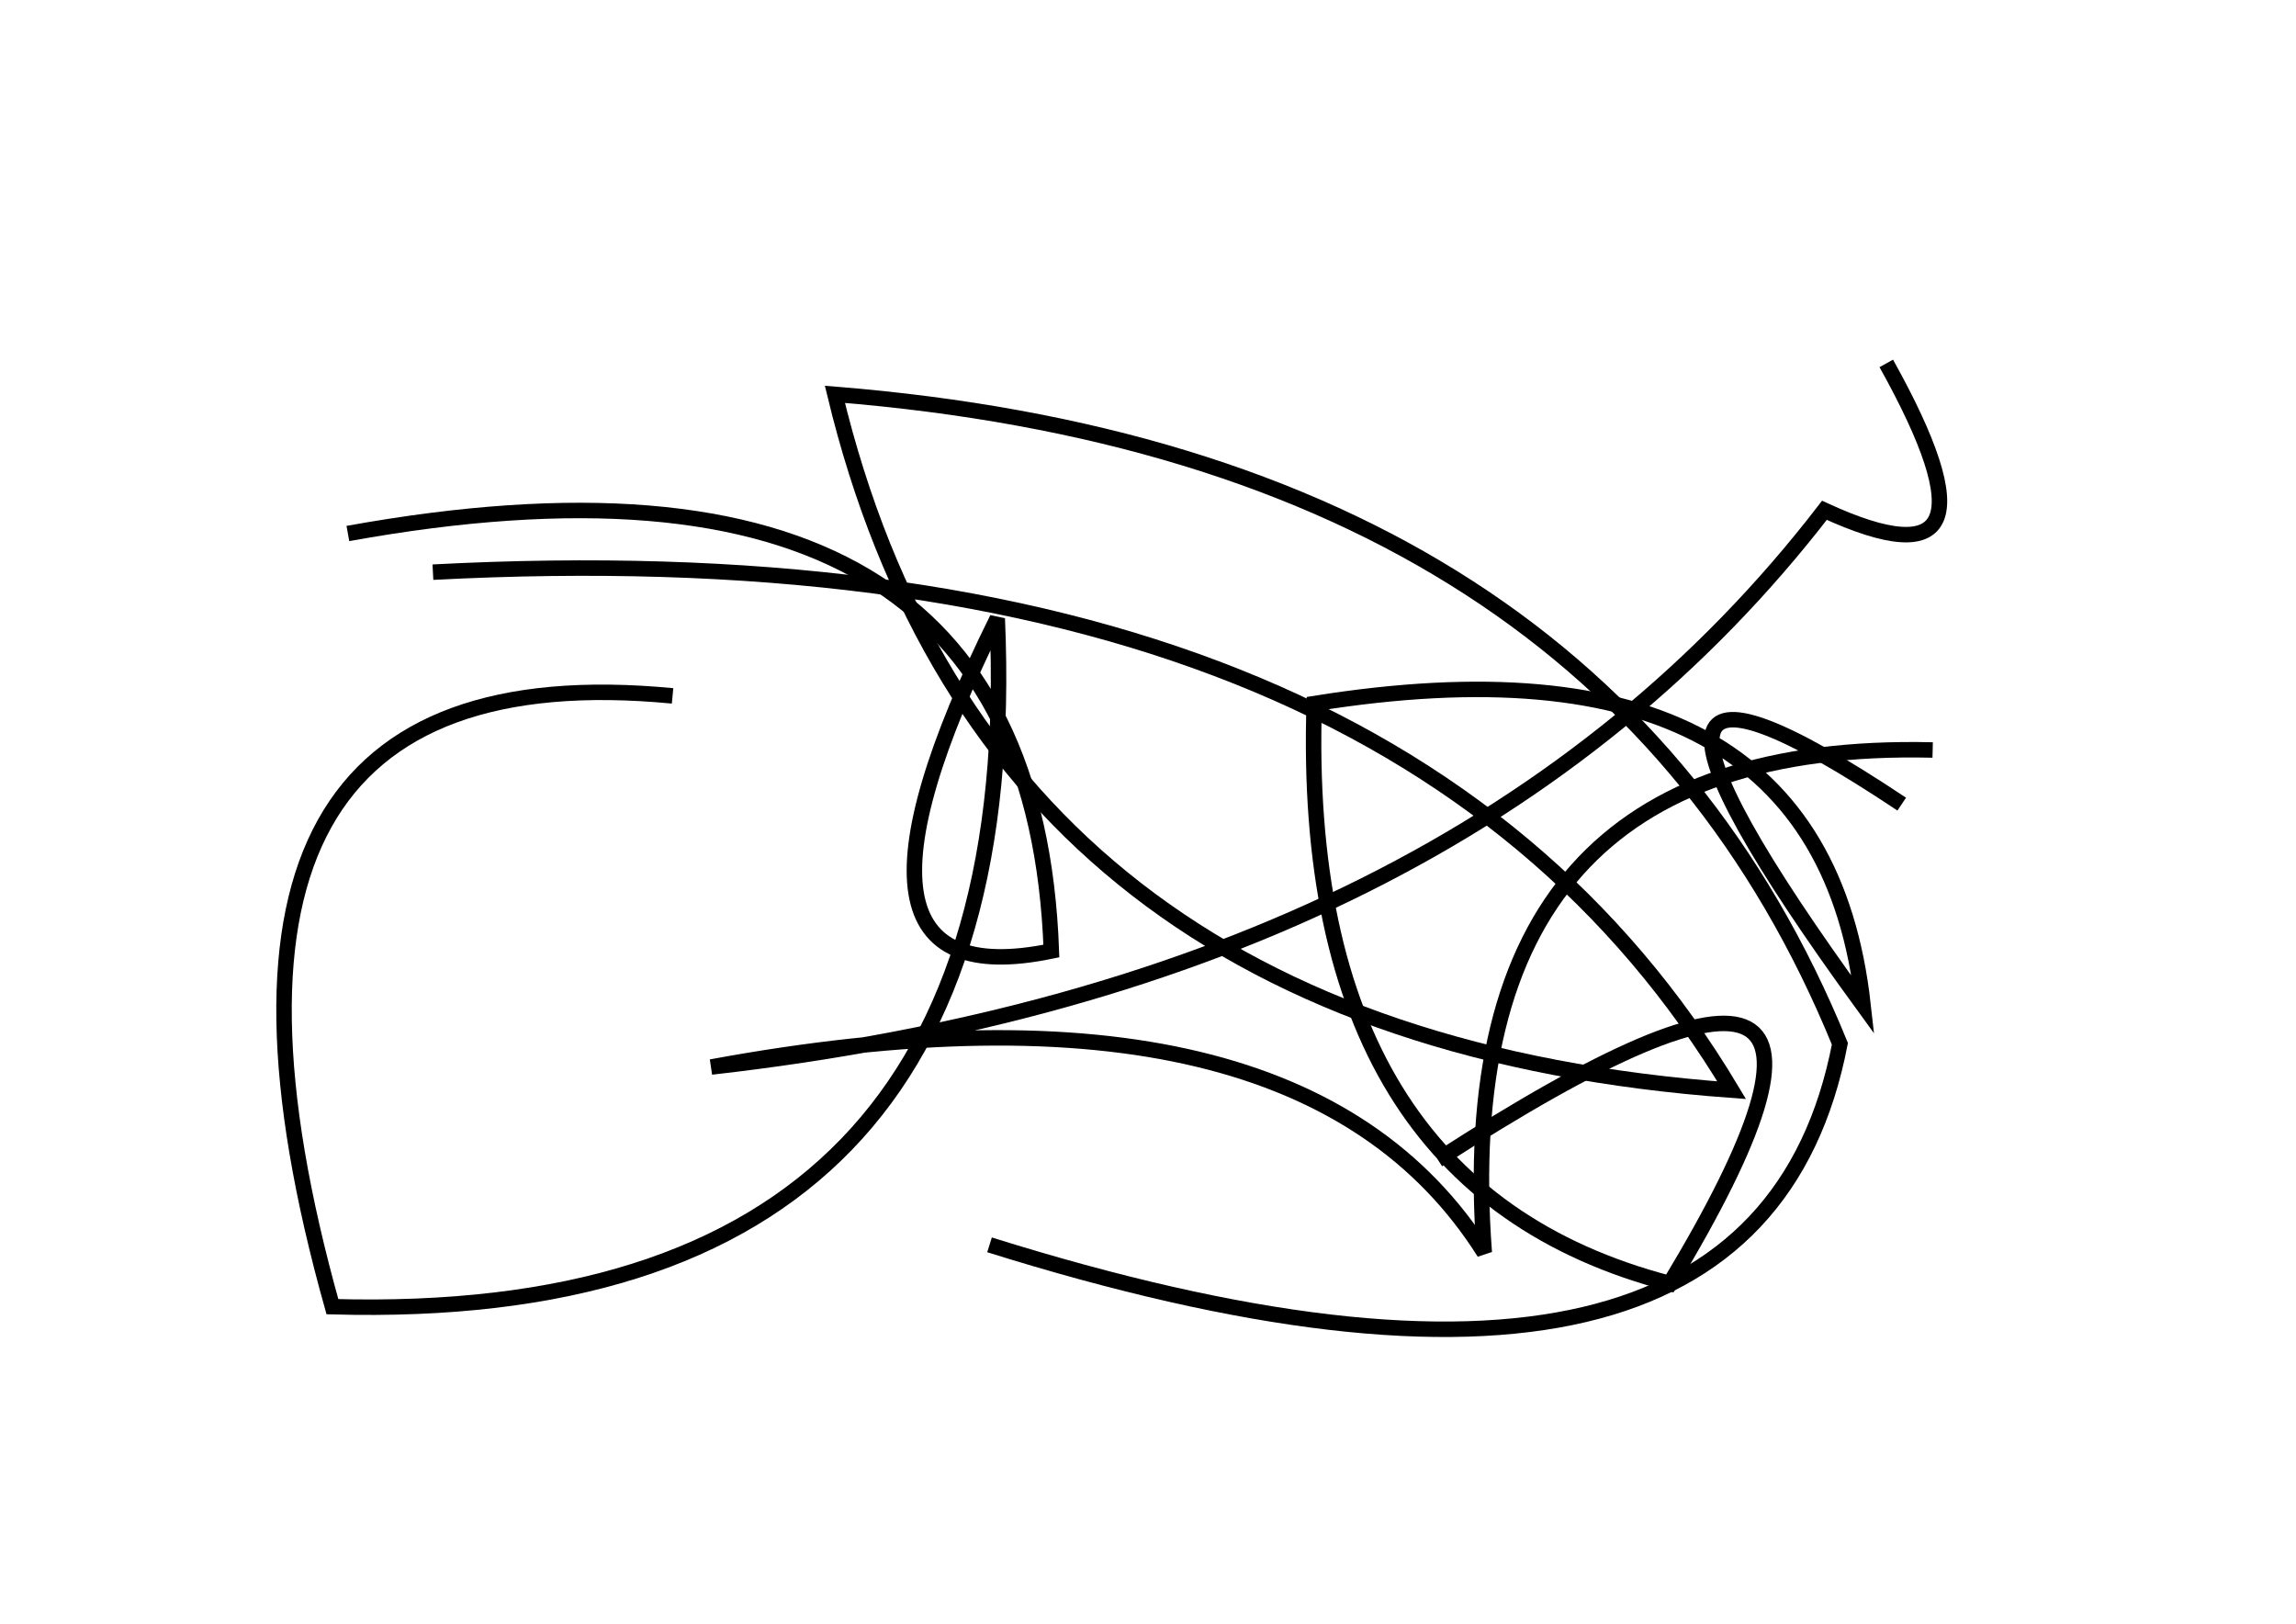 <?xml version="1.0" encoding="utf-8" ?>
<svg baseProfile="full" height="210mm" version="1.1" viewBox="0 0 297 210" width="297mm" xmlns="http://www.w3.org/2000/svg" xmlns:ev="http://www.w3.org/2001/xml-events" xmlns:xlink="http://www.w3.org/1999/xlink"><defs /><g transform="translate(43,30)"><path d="M 203,74 Q 156.5,43.0 198,100 Q 192.5,50.5 127,61 Q 125.0,123.5 173,136 Q 208.0,78.0 143,120" fill="none" stroke="black" stroke-width="2" /><path d="M 44,60 Q -24.0,53.5 0,139 Q 90.0,141.5 86,50 Q 61.5,99.5 93,93 Q 90.5,23.0 2,39" fill="none" stroke="black" stroke-width="2" /><path d="M 85,131 Q 184.0,162.0 195,105 Q 164.0,29.0 65,21 Q 85.0,104.0 181,111 Q 137.0,37.5 13,44" fill="none" stroke="black" stroke-width="2" /><path d="M 207,67 Q 144.0,65.5 149,132 Q 125.0,94.0 49,108 Q 146.0,97.0 193,36 Q 218.0,47.5 201,17" fill="none" stroke="black" stroke-width="2" /></g></svg>